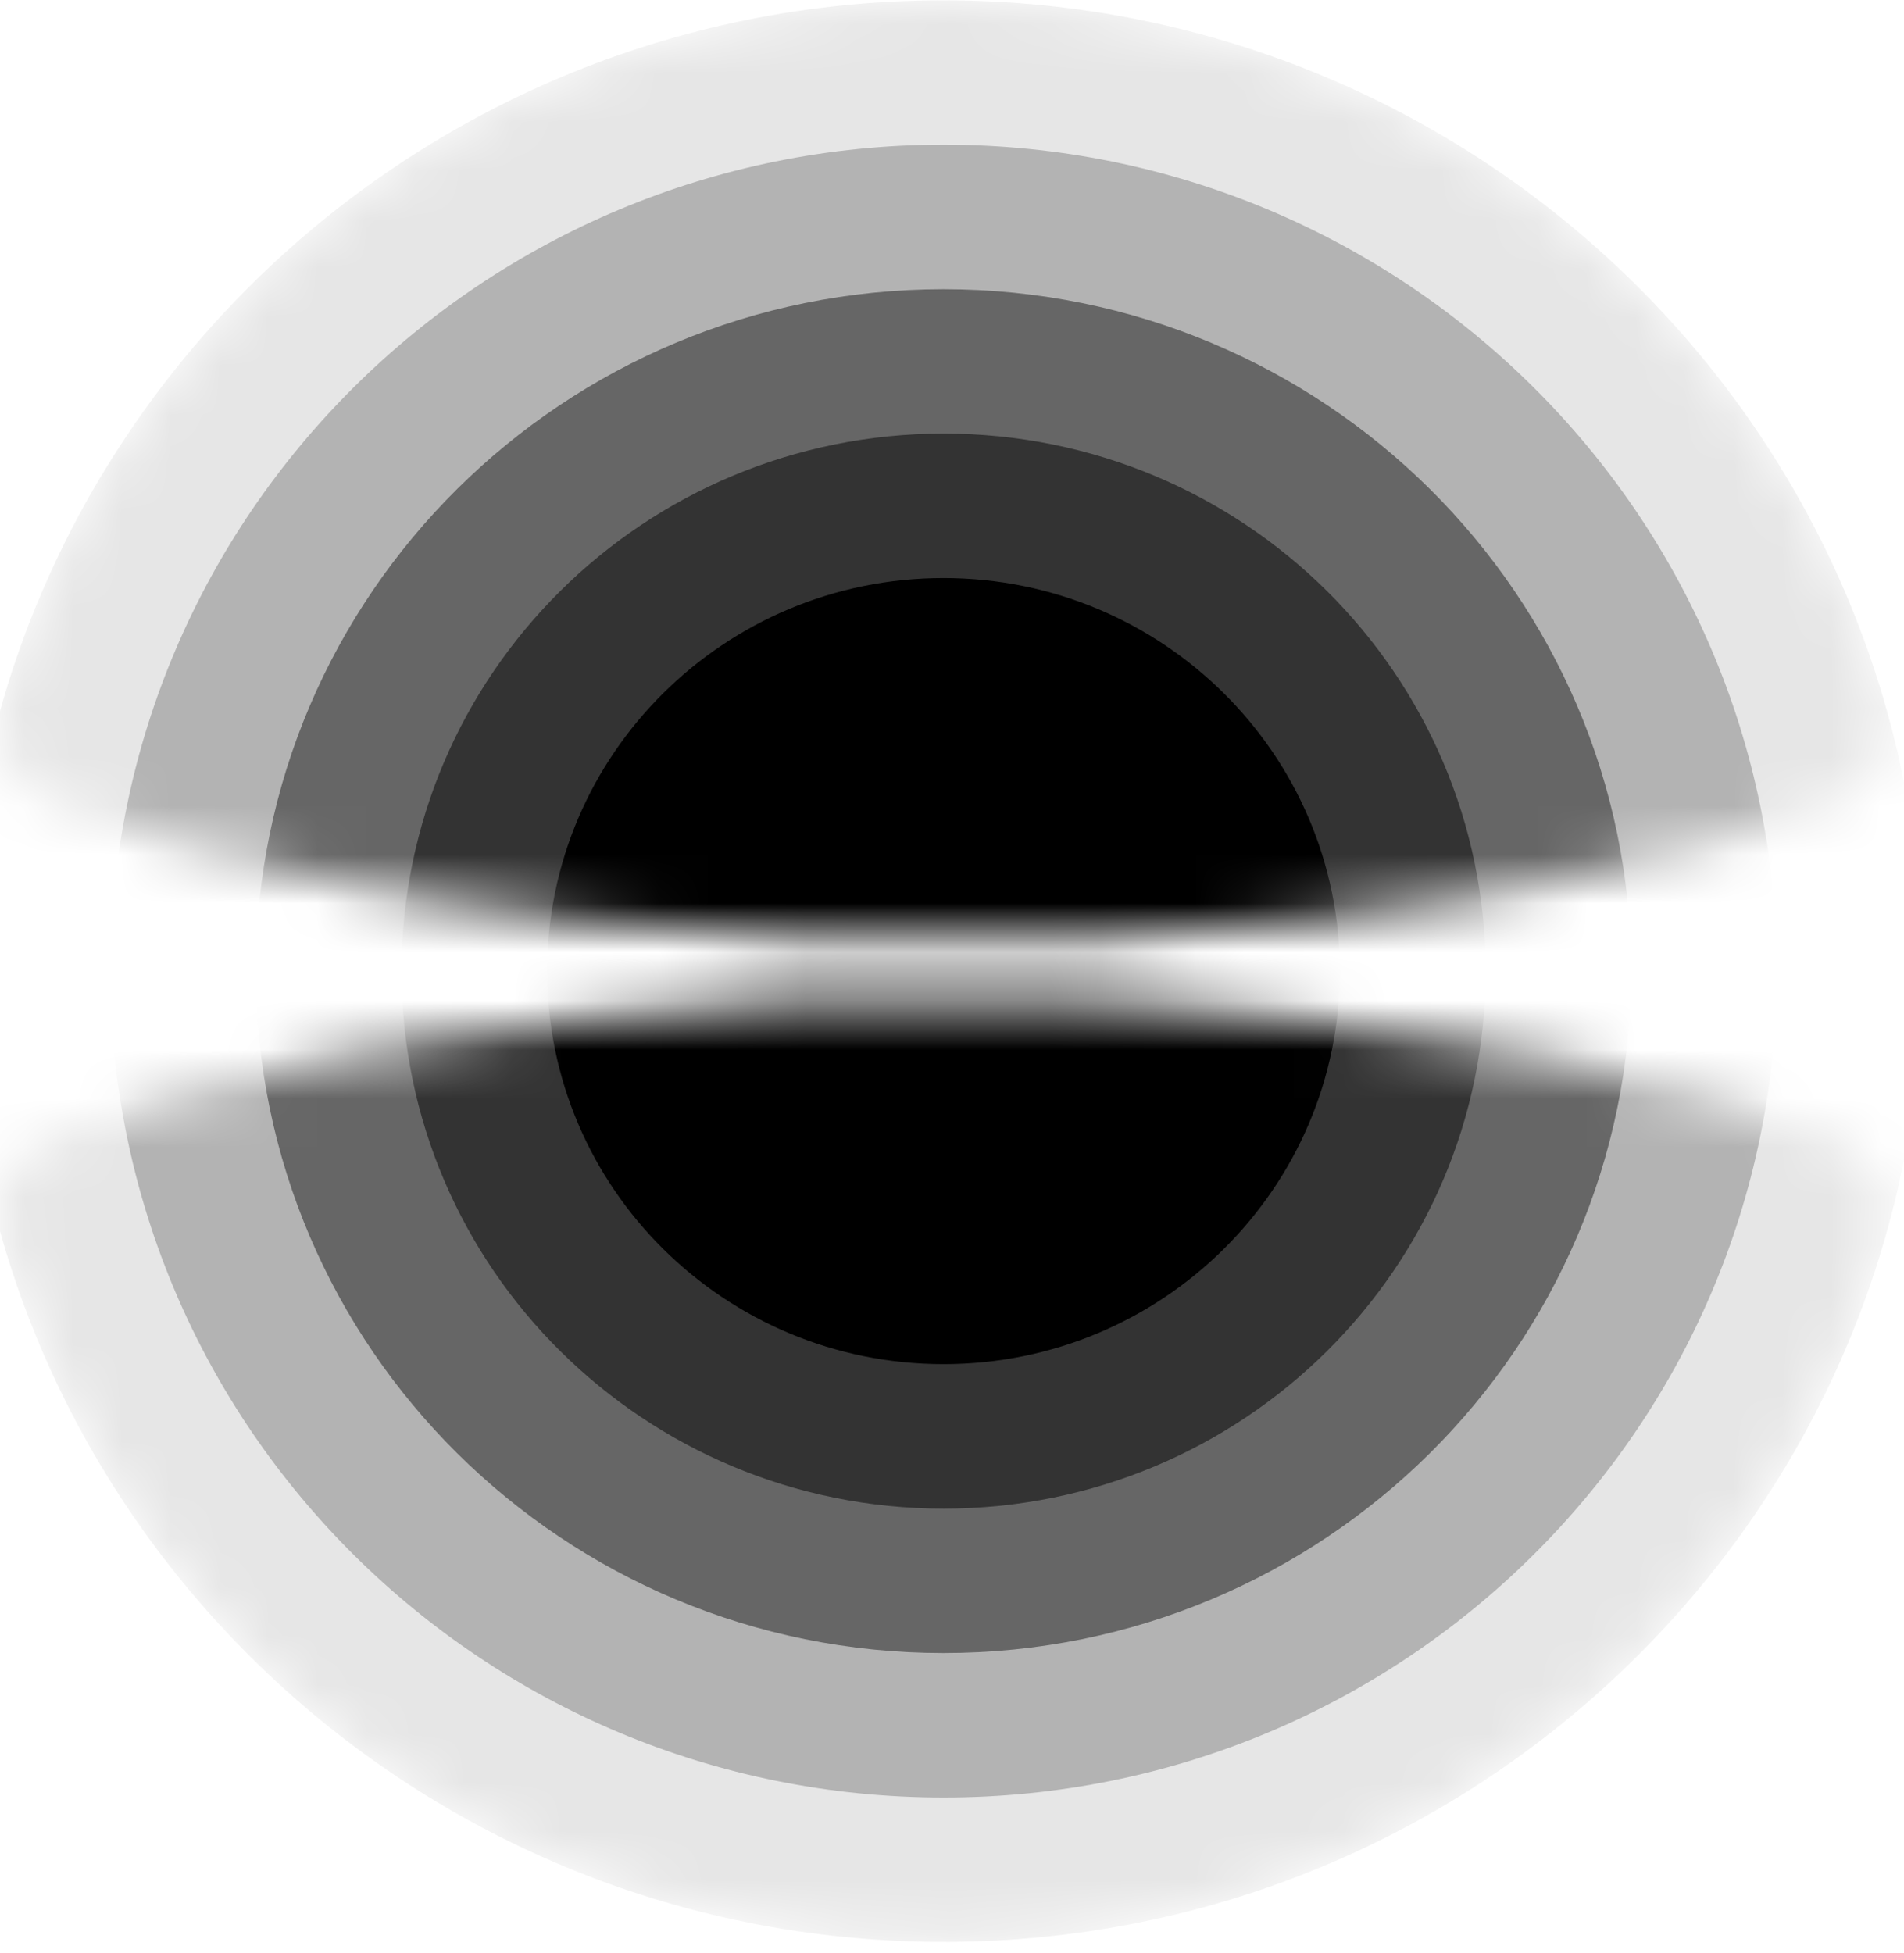<svg width="39" height="40" viewBox="0 0 39 40" fill="none" xmlns="http://www.w3.org/2000/svg">
<mask id="mask0_7631_65065" style="mask-type:luminance" maskUnits="userSpaceOnUse" x="0" y="0" width="39" height="40">
<path d="M19.326 20.526H19.107C19.089 20.526 19.071 20.526 19.054 20.526H18.962C18.962 20.526 18.933 20.526 18.923 20.526H18.873C18.873 20.526 18.845 20.526 18.835 20.526H18.782C18.782 20.526 18.757 20.526 18.743 20.526C18.721 20.526 18.7 20.526 18.679 20.526H18.654C18.633 20.526 18.608 20.526 18.584 20.526C18.577 20.526 18.566 20.526 18.559 20.526C18.527 20.526 18.499 20.526 18.471 20.526C18.464 20.526 18.46 20.526 18.456 20.526C18.432 20.526 18.404 20.526 18.379 20.526C18.372 20.526 18.368 20.526 18.361 20.526C18.336 20.526 18.312 20.526 18.287 20.526C18.28 20.526 18.269 20.526 18.262 20.526C18.241 20.526 18.22 20.526 18.199 20.526H18.163C18.142 20.526 18.124 20.526 18.107 20.526C18.096 20.526 18.086 20.526 18.071 20.526C18.054 20.526 18.033 20.526 18.011 20.526C18.001 20.526 17.99 20.526 17.983 20.526C17.962 20.526 17.941 20.526 17.916 20.526C17.909 20.526 17.898 20.526 17.891 20.526C17.87 20.526 17.845 20.526 17.824 20.526C17.817 20.526 17.81 20.526 17.799 20.526C17.739 20.526 17.676 20.526 17.616 20.53H17.605C17.577 20.53 17.552 20.53 17.524 20.53C17.517 20.53 17.51 20.53 17.506 20.53C17.481 20.53 17.457 20.53 17.432 20.53C17.425 20.53 17.421 20.53 17.414 20.53C17.39 20.53 17.361 20.53 17.337 20.53C17.337 20.53 17.333 20.53 17.329 20.53C17.301 20.53 17.273 20.53 17.245 20.53H17.238C17.209 20.53 17.181 20.53 17.149 20.53H17.146C17.117 20.53 17.089 20.53 17.061 20.53H17.054C16.93 20.533 16.807 20.537 16.683 20.544H16.679C16.651 20.544 16.619 20.544 16.591 20.547H16.588C16.559 20.547 16.531 20.547 16.503 20.547C16.499 20.547 16.496 20.547 16.489 20.547C16.46 20.547 16.436 20.547 16.407 20.547C16.407 20.547 16.4 20.547 16.397 20.547C16.369 20.547 16.34 20.547 16.312 20.551H16.305C16.121 20.558 15.938 20.569 15.757 20.576H15.747C15.687 20.576 15.63 20.582 15.57 20.586H15.567C9.787 20.887 4.706 21.872 1.127 23.273C0.279 23.612 -0.173 24.537 0.067 25.409C1.004 28.604 2.728 31.469 5.021 33.781C5.042 33.802 5.063 33.823 5.084 33.848C5.084 33.848 5.084 33.848 5.088 33.851C5.109 33.872 5.13 33.893 5.151 33.918C5.218 33.984 5.289 34.051 5.356 34.117C5.377 34.138 5.399 34.159 5.42 34.18C5.427 34.184 5.43 34.191 5.434 34.194C5.452 34.212 5.469 34.226 5.483 34.243C5.49 34.25 5.498 34.254 5.501 34.261C5.515 34.275 5.533 34.289 5.547 34.306C5.554 34.313 5.561 34.321 5.568 34.328C5.582 34.342 5.6 34.355 5.614 34.37C5.621 34.377 5.628 34.383 5.635 34.391C5.653 34.404 5.667 34.422 5.685 34.436C5.692 34.443 5.699 34.447 5.702 34.454C5.724 34.475 5.748 34.496 5.77 34.517C9.338 37.757 14.09 39.732 19.308 39.732C24.526 39.732 29.278 37.757 32.846 34.517C32.868 34.496 32.892 34.475 32.913 34.454C32.921 34.447 32.928 34.443 32.931 34.436C32.949 34.422 32.963 34.408 32.981 34.391C32.988 34.383 32.995 34.377 33.002 34.37C33.016 34.355 33.034 34.342 33.048 34.328C33.055 34.321 33.062 34.313 33.069 34.306C33.083 34.292 33.101 34.278 33.115 34.264C33.122 34.257 33.129 34.25 33.136 34.247C33.154 34.229 33.172 34.215 33.186 34.198C33.193 34.194 33.196 34.187 33.2 34.184C33.221 34.163 33.242 34.142 33.263 34.121C33.334 34.054 33.401 33.988 33.468 33.921C33.489 33.9 33.511 33.879 33.535 33.855C33.557 33.834 33.578 33.809 33.602 33.788C35.892 31.476 37.62 28.611 38.556 25.416C38.792 24.544 38.344 23.616 37.496 23.28C33.917 21.875 28.837 20.891 23.056 20.593C23.056 20.593 23.049 20.593 23.046 20.593C23.018 20.593 22.989 20.593 22.961 20.59C22.933 20.59 22.905 20.59 22.876 20.586C22.873 20.586 22.866 20.586 22.862 20.586C22.834 20.586 22.806 20.586 22.777 20.582C22.749 20.582 22.717 20.582 22.689 20.579C22.565 20.572 22.445 20.569 22.322 20.561H22.311C22.283 20.561 22.258 20.561 22.23 20.558C22.226 20.558 22.223 20.558 22.216 20.558C22.191 20.558 22.163 20.558 22.138 20.558C22.134 20.558 22.127 20.558 22.124 20.558C22.096 20.558 22.071 20.558 22.043 20.558H22.035C22.007 20.558 21.975 20.558 21.947 20.555H21.944C21.82 20.551 21.696 20.544 21.573 20.541C21.569 20.541 21.566 20.541 21.562 20.541C21.534 20.541 21.506 20.541 21.477 20.541C21.477 20.541 21.474 20.541 21.47 20.541C21.442 20.541 21.414 20.541 21.385 20.541H21.375C21.346 20.541 21.318 20.541 21.29 20.541C21.29 20.541 21.283 20.541 21.279 20.541C21.255 20.541 21.226 20.541 21.202 20.541C21.195 20.541 21.188 20.541 21.184 20.541C21.159 20.541 21.138 20.541 21.11 20.541C21.103 20.541 21.096 20.541 21.089 20.541C21.06 20.541 21.036 20.541 21.007 20.541C21.007 20.541 21 20.541 20.997 20.541C20.937 20.541 20.873 20.541 20.813 20.537C20.806 20.537 20.795 20.537 20.788 20.537C20.767 20.537 20.746 20.537 20.721 20.537C20.714 20.537 20.703 20.537 20.697 20.537C20.675 20.537 20.654 20.537 20.629 20.537C20.619 20.537 20.608 20.537 20.598 20.537C20.58 20.537 20.559 20.537 20.541 20.537C20.53 20.537 20.52 20.537 20.506 20.537C20.488 20.537 20.467 20.537 20.449 20.537H20.414C20.393 20.537 20.371 20.537 20.35 20.537C20.343 20.537 20.333 20.537 20.326 20.537C20.301 20.537 20.276 20.537 20.251 20.537C20.244 20.537 20.241 20.537 20.234 20.537C20.209 20.537 20.184 20.537 20.156 20.537C20.152 20.537 20.145 20.537 20.138 20.537C20.11 20.537 20.078 20.537 20.05 20.537C20.039 20.537 20.032 20.537 20.025 20.537C20 20.537 19.979 20.537 19.954 20.537H19.93C19.909 20.537 19.887 20.537 19.866 20.537C19.852 20.537 19.841 20.537 19.827 20.537H19.774C19.774 20.537 19.746 20.537 19.735 20.537H19.686C19.686 20.537 19.658 20.537 19.647 20.537H19.555C19.538 20.537 19.52 20.537 19.502 20.537H19.283M5.787 5.223C5.766 5.244 5.745 5.261 5.72 5.282C5.71 5.293 5.699 5.3 5.688 5.31C5.678 5.321 5.664 5.331 5.653 5.342C5.642 5.352 5.628 5.363 5.618 5.373C5.607 5.384 5.596 5.391 5.589 5.401C5.575 5.412 5.565 5.426 5.551 5.436C5.54 5.443 5.533 5.45 5.526 5.461C5.512 5.475 5.498 5.489 5.483 5.499C5.476 5.506 5.469 5.513 5.462 5.52C5.448 5.534 5.43 5.548 5.416 5.562C5.413 5.566 5.409 5.569 5.406 5.573C5.307 5.668 5.211 5.762 5.116 5.857C5.095 5.874 5.077 5.895 5.056 5.916C3.985 6.992 3.039 8.186 2.237 9.475C2.237 9.475 2.237 9.475 2.237 9.479C2.222 9.5 2.212 9.521 2.198 9.542C2.198 9.545 2.191 9.552 2.191 9.556C2.177 9.577 2.166 9.594 2.155 9.615C2.152 9.622 2.148 9.626 2.145 9.633C2.134 9.654 2.12 9.671 2.109 9.692C2.106 9.699 2.102 9.703 2.099 9.71C2.088 9.731 2.074 9.748 2.063 9.769C2.063 9.769 2.06 9.776 2.056 9.78C2.018 9.843 1.982 9.906 1.943 9.969C1.94 9.976 1.933 9.987 1.929 9.994C1.919 10.008 1.912 10.025 1.901 10.039C1.894 10.05 1.887 10.06 1.883 10.074C1.876 10.088 1.866 10.102 1.859 10.116C1.851 10.13 1.844 10.141 1.837 10.155C1.83 10.169 1.823 10.183 1.816 10.193C1.809 10.204 1.802 10.221 1.791 10.235C1.784 10.246 1.777 10.26 1.77 10.27C1.76 10.288 1.753 10.302 1.742 10.319C1.735 10.33 1.731 10.34 1.724 10.351C1.714 10.372 1.703 10.393 1.692 10.41C1.689 10.417 1.685 10.424 1.682 10.428C1.668 10.456 1.654 10.484 1.636 10.508C1.636 10.508 1.636 10.515 1.632 10.515C1.618 10.54 1.604 10.565 1.594 10.589C1.594 10.596 1.587 10.603 1.583 10.607C1.572 10.627 1.558 10.649 1.548 10.673C1.548 10.68 1.541 10.687 1.537 10.691C1.526 10.712 1.516 10.733 1.502 10.757C1.502 10.764 1.495 10.771 1.491 10.775C1.481 10.799 1.466 10.82 1.456 10.845C1.456 10.848 1.452 10.855 1.449 10.859C0.883 11.955 0.421 13.111 0.067 14.312C-0.18 15.188 0.272 16.123 1.127 16.463C4.879 17.934 10.274 18.943 16.397 19.188H16.4C16.429 19.188 16.457 19.188 16.485 19.192C16.489 19.192 16.496 19.192 16.499 19.192C16.524 19.192 16.549 19.192 16.573 19.192C16.581 19.192 16.588 19.192 16.595 19.192C16.619 19.192 16.644 19.192 16.669 19.192H16.679C16.708 19.192 16.732 19.192 16.761 19.192C16.764 19.192 16.768 19.192 16.771 19.192C16.895 19.195 17.015 19.199 17.139 19.202C17.139 19.202 17.146 19.202 17.149 19.202C17.178 19.202 17.202 19.202 17.231 19.202H17.248C17.273 19.202 17.298 19.202 17.323 19.202C17.329 19.202 17.337 19.202 17.344 19.202C17.368 19.202 17.393 19.202 17.421 19.202C17.425 19.202 17.428 19.202 17.432 19.202C17.46 19.202 17.485 19.202 17.513 19.202C17.517 19.202 17.524 19.202 17.527 19.202C17.556 19.202 17.584 19.202 17.612 19.202H17.619C17.711 19.202 17.803 19.206 17.895 19.209H17.919C17.941 19.209 17.958 19.209 17.98 19.209C17.99 19.209 18.004 19.209 18.015 19.209C18.033 19.209 18.054 19.209 18.071 19.209C18.082 19.209 18.093 19.209 18.103 19.209C18.124 19.209 18.142 19.209 18.163 19.209H18.192C18.213 19.209 18.23 19.209 18.252 19.209C18.262 19.209 18.276 19.209 18.287 19.209C18.305 19.209 18.322 19.209 18.34 19.209C18.351 19.209 18.361 19.209 18.375 19.209C18.396 19.209 18.418 19.209 18.439 19.209C18.45 19.209 18.46 19.209 18.467 19.209C18.527 19.209 18.584 19.209 18.644 19.209H18.686C18.704 19.209 18.721 19.209 18.739 19.209C18.75 19.209 18.764 19.209 18.774 19.209H18.831C18.831 19.209 18.856 19.209 18.866 19.209H18.923C18.923 19.209 18.948 19.209 18.958 19.209H19.05C19.071 19.209 19.089 19.209 19.107 19.209H19.538C19.559 19.209 19.576 19.209 19.594 19.209H19.686C19.686 19.209 19.711 19.209 19.721 19.209H19.778C19.778 19.209 19.803 19.209 19.813 19.209H19.87C19.87 19.209 19.891 19.209 19.905 19.209C19.923 19.209 19.94 19.209 19.958 19.209H20C20.061 19.209 20.117 19.209 20.177 19.209C20.188 19.209 20.198 19.209 20.205 19.209C20.227 19.209 20.248 19.209 20.269 19.209C20.28 19.209 20.294 19.209 20.304 19.209C20.322 19.209 20.34 19.209 20.357 19.209C20.371 19.209 20.382 19.209 20.396 19.209C20.417 19.209 20.435 19.209 20.453 19.209H20.481C20.502 19.209 20.52 19.209 20.541 19.209C20.552 19.209 20.562 19.209 20.573 19.209C20.594 19.209 20.612 19.209 20.629 19.209C20.643 19.209 20.654 19.209 20.665 19.209C20.686 19.209 20.703 19.209 20.725 19.209H20.753C20.845 19.209 20.937 19.206 21.029 19.202H21.036C21.064 19.202 21.092 19.202 21.12 19.202C21.124 19.202 21.131 19.202 21.135 19.202C21.159 19.202 21.188 19.202 21.212 19.202C21.216 19.202 21.223 19.202 21.226 19.202C21.251 19.202 21.276 19.202 21.301 19.202C21.308 19.202 21.315 19.202 21.322 19.202C21.346 19.202 21.368 19.202 21.392 19.202H21.41C21.438 19.202 21.463 19.202 21.491 19.202C21.495 19.202 21.498 19.202 21.502 19.202C21.626 19.199 21.746 19.195 21.869 19.192C21.873 19.192 21.88 19.192 21.884 19.192C21.908 19.192 21.936 19.192 21.965 19.192H21.979C22.004 19.192 22.028 19.192 22.053 19.192C22.06 19.192 22.067 19.192 22.074 19.192C22.099 19.192 22.124 19.192 22.148 19.192C22.152 19.192 22.159 19.192 22.163 19.192C22.191 19.192 22.216 19.192 22.244 19.188H22.251C22.435 19.181 22.618 19.174 22.802 19.164C28.695 18.88 33.882 17.889 37.517 16.463C38.368 16.123 38.821 15.192 38.577 14.312C38.224 13.111 37.757 11.955 37.196 10.855C37.196 10.855 37.192 10.848 37.188 10.845C37.174 10.82 37.164 10.796 37.153 10.775C37.153 10.768 37.146 10.764 37.142 10.757C37.132 10.736 37.121 10.715 37.107 10.691C37.104 10.684 37.1 10.677 37.097 10.67C37.086 10.645 37.072 10.624 37.061 10.6C37.061 10.596 37.058 10.589 37.054 10.585C37.026 10.53 36.994 10.473 36.966 10.421C36.966 10.421 36.966 10.417 36.962 10.414C36.948 10.389 36.938 10.365 36.923 10.344C36.916 10.333 36.913 10.323 36.906 10.312C36.895 10.295 36.888 10.281 36.878 10.263C36.87 10.253 36.863 10.239 36.856 10.228C36.849 10.214 36.839 10.2 36.832 10.186C36.825 10.172 36.818 10.158 36.81 10.148C36.803 10.134 36.796 10.123 36.789 10.113C36.782 10.099 36.772 10.085 36.764 10.071C36.757 10.06 36.75 10.05 36.747 10.039C36.736 10.022 36.729 10.008 36.719 9.99C36.715 9.983 36.712 9.976 36.708 9.969C36.669 9.906 36.634 9.839 36.595 9.776C36.595 9.773 36.588 9.766 36.588 9.762C36.577 9.741 36.563 9.724 36.553 9.703C36.553 9.696 36.545 9.692 36.542 9.689C36.531 9.668 36.517 9.65 36.507 9.629C36.503 9.622 36.499 9.619 36.496 9.612C36.485 9.591 36.471 9.573 36.461 9.552C36.461 9.549 36.457 9.542 36.454 9.538C36.44 9.517 36.429 9.496 36.415 9.475C36.415 9.475 36.415 9.472 36.411 9.468C35.609 8.179 34.662 6.985 33.595 5.913C33.595 5.913 33.595 5.913 33.592 5.909C33.574 5.892 33.553 5.871 33.535 5.853C33.44 5.755 33.341 5.661 33.242 5.569C33.239 5.566 33.235 5.562 33.231 5.559C33.217 5.545 33.2 5.531 33.186 5.513C33.178 5.506 33.175 5.503 33.168 5.496C33.154 5.482 33.14 5.468 33.126 5.457C33.118 5.45 33.108 5.443 33.101 5.433C33.087 5.422 33.076 5.408 33.062 5.398C33.051 5.387 33.044 5.38 33.034 5.37C33.023 5.359 33.009 5.349 32.998 5.335C32.988 5.324 32.974 5.314 32.963 5.303C32.952 5.293 32.942 5.282 32.931 5.275C32.91 5.254 32.889 5.237 32.864 5.216C29.296 1.976 24.544 5.34058e-05 19.326 5.34058e-05C14.107 5.34058e-05 9.352 1.976 5.787 5.216" fill="white"/>
</mask>
<g mask="url(#mask0_7631_65065)">
<path d="M39.379 19.889C39.379 30.87 30.402 39.771 19.326 39.771C8.25 39.771 -0.728 30.87 -0.728 19.889C-0.728 8.908 8.25 0.007 19.326 0.007C30.402 0.007 39.379 8.908 39.379 19.889Z" fill="#E6E6E6"/>
<path d="M36.397 19.889C36.397 29.234 28.755 36.814 19.329 36.814C9.903 36.814 2.258 29.238 2.258 19.889C2.258 10.54 9.9 2.963 19.329 2.963C28.759 2.963 36.397 10.54 36.397 19.889Z" fill="#B3B3B3"/>
<path d="M33.412 19.889C33.412 27.602 27.105 33.855 19.326 33.855C11.546 33.855 5.24 27.602 5.24 19.889C5.24 12.176 11.546 5.923 19.326 5.923C27.105 5.923 33.412 12.176 33.412 19.889Z" fill="#666666"/>
<path d="M30.43 19.889C30.43 25.97 25.459 30.898 19.329 30.898C13.2 30.898 8.225 25.97 8.225 19.889C8.225 13.808 13.196 8.88 19.329 8.88C25.463 8.88 30.43 13.808 30.43 19.889Z" fill="#333333"/>
<path d="M27.445 19.889C27.445 24.334 23.809 27.938 19.326 27.938C14.842 27.938 11.207 24.334 11.207 19.889C11.207 15.444 14.842 11.839 19.326 11.839C23.809 11.839 27.445 15.444 27.445 19.889Z" fill="black"/>
</g>
</svg>

